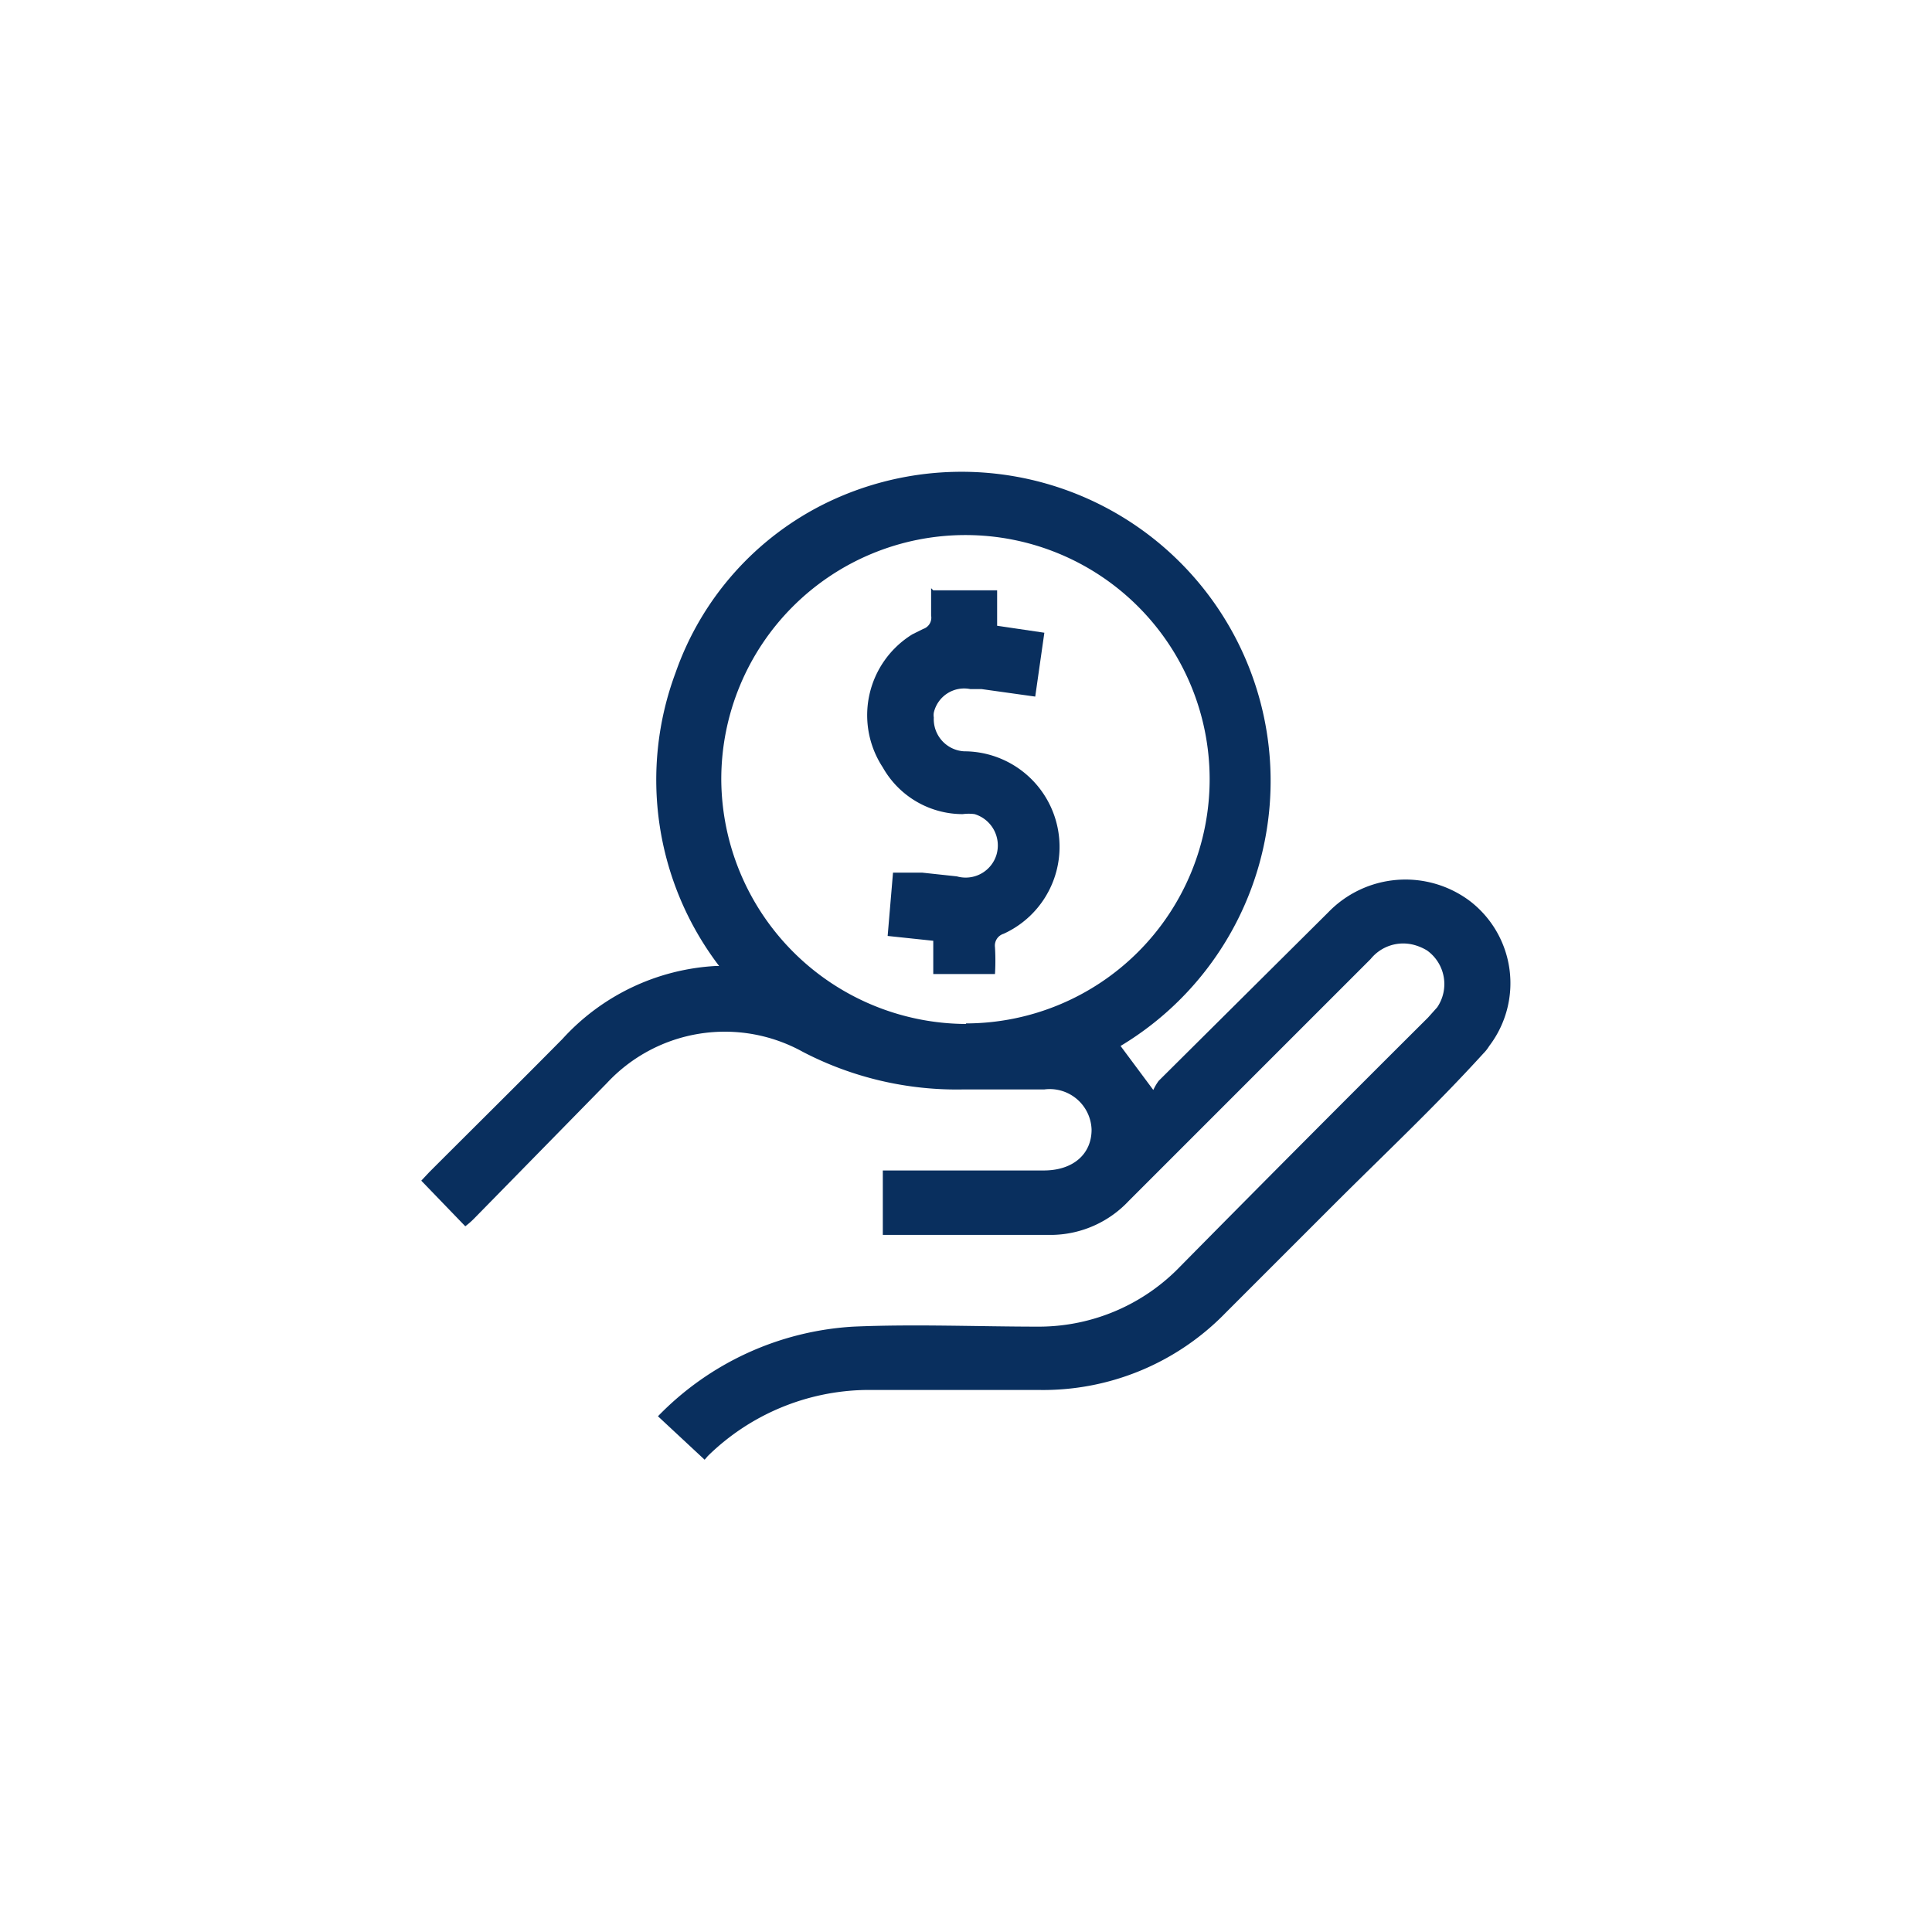 <svg id="Layer_3" data-name="Layer 3" xmlns="http://www.w3.org/2000/svg" xmlns:xlink="http://www.w3.org/1999/xlink" viewBox="0 0 36 36"><defs><style>.cls-1{fill:none;}.cls-2{clip-path:url(#clip-path);}.cls-3{fill:#092f5e;}</style><clipPath id="clip-path"><rect class="cls-1" x="7.85" y="8.77" width="20.3" height="18.47"/></clipPath></defs><g class="cls-2"><g id="Group_18241" data-name="Group 18241"><path id="Path_32694" data-name="Path 32694" class="cls-3" d="M7.85,22,8,21.84c.83-.83,1.66-1.65,2.48-2.48A4.17,4.17,0,0,1,13.33,18l.07,0a5.72,5.72,0,0,1-.81-5.47,5.56,5.56,0,0,1,2.83-3.17,5.76,5.76,0,0,1,5.46,10.13l.61.82a1,1,0,0,1,.1-.17L24.75,17a2,2,0,0,1,2.64-.21,1.93,1.93,0,0,1,.36,2.7.76.76,0,0,1-.11.14c-.91,1-1.86,1.89-2.8,2.83l-2,2a4.74,4.74,0,0,1-3.48,1.44c-1.08,0-2.16,0-3.23,0a4.3,4.3,0,0,0-2.94,1.23l-.06.07h0l-.87-.81a5.52,5.52,0,0,1,3.64-1.67c1.15-.05,2.31,0,3.47,0A3.66,3.66,0,0,0,22,23.59q2.29-2.32,4.61-4.63l.17-.19a.77.77,0,0,0-.19-1.06.94.94,0,0,0-.23-.1.78.78,0,0,0-.82.26c-1.5,1.5-3,3-4.51,4.51a2,2,0,0,1-1.4.63H16.51l-.06,0V21.81h3c.54,0,.89-.3.89-.76a.78.78,0,0,0-.88-.75c-.5,0-1,0-1.5,0a6.21,6.21,0,0,1-3-.7,3,3,0,0,0-3.65.58L8.85,22.69a1.54,1.54,0,0,1-.18.16L7.85,22v0M18,19.07a4.55,4.55,0,1,0-4.56-4.55h0A4.58,4.58,0,0,0,18,19.08"/><path id="Path_32695" data-name="Path 32695" class="cls-3" d="M17.39,11h1.19v.66l.88.13-.17,1.19-1-.14-.21,0a.58.58,0,0,0-.68.44.28.28,0,0,0,0,.09.6.6,0,0,0,.57.63H18a1.78,1.78,0,0,1,.7,3.4.23.23,0,0,0-.16.25,4.17,4.17,0,0,1,0,.5H17.39v-.62l-.85-.09.1-1.18.54,0,.65.07a.6.6,0,0,0,.74-.41.61.61,0,0,0-.41-.75.82.82,0,0,0-.22,0,1.71,1.71,0,0,1-1.49-.87A1.77,1.77,0,0,1,17,11.82l.2-.1a.22.22,0,0,0,.15-.25c0-.16,0-.33,0-.51"/></g></g></svg>